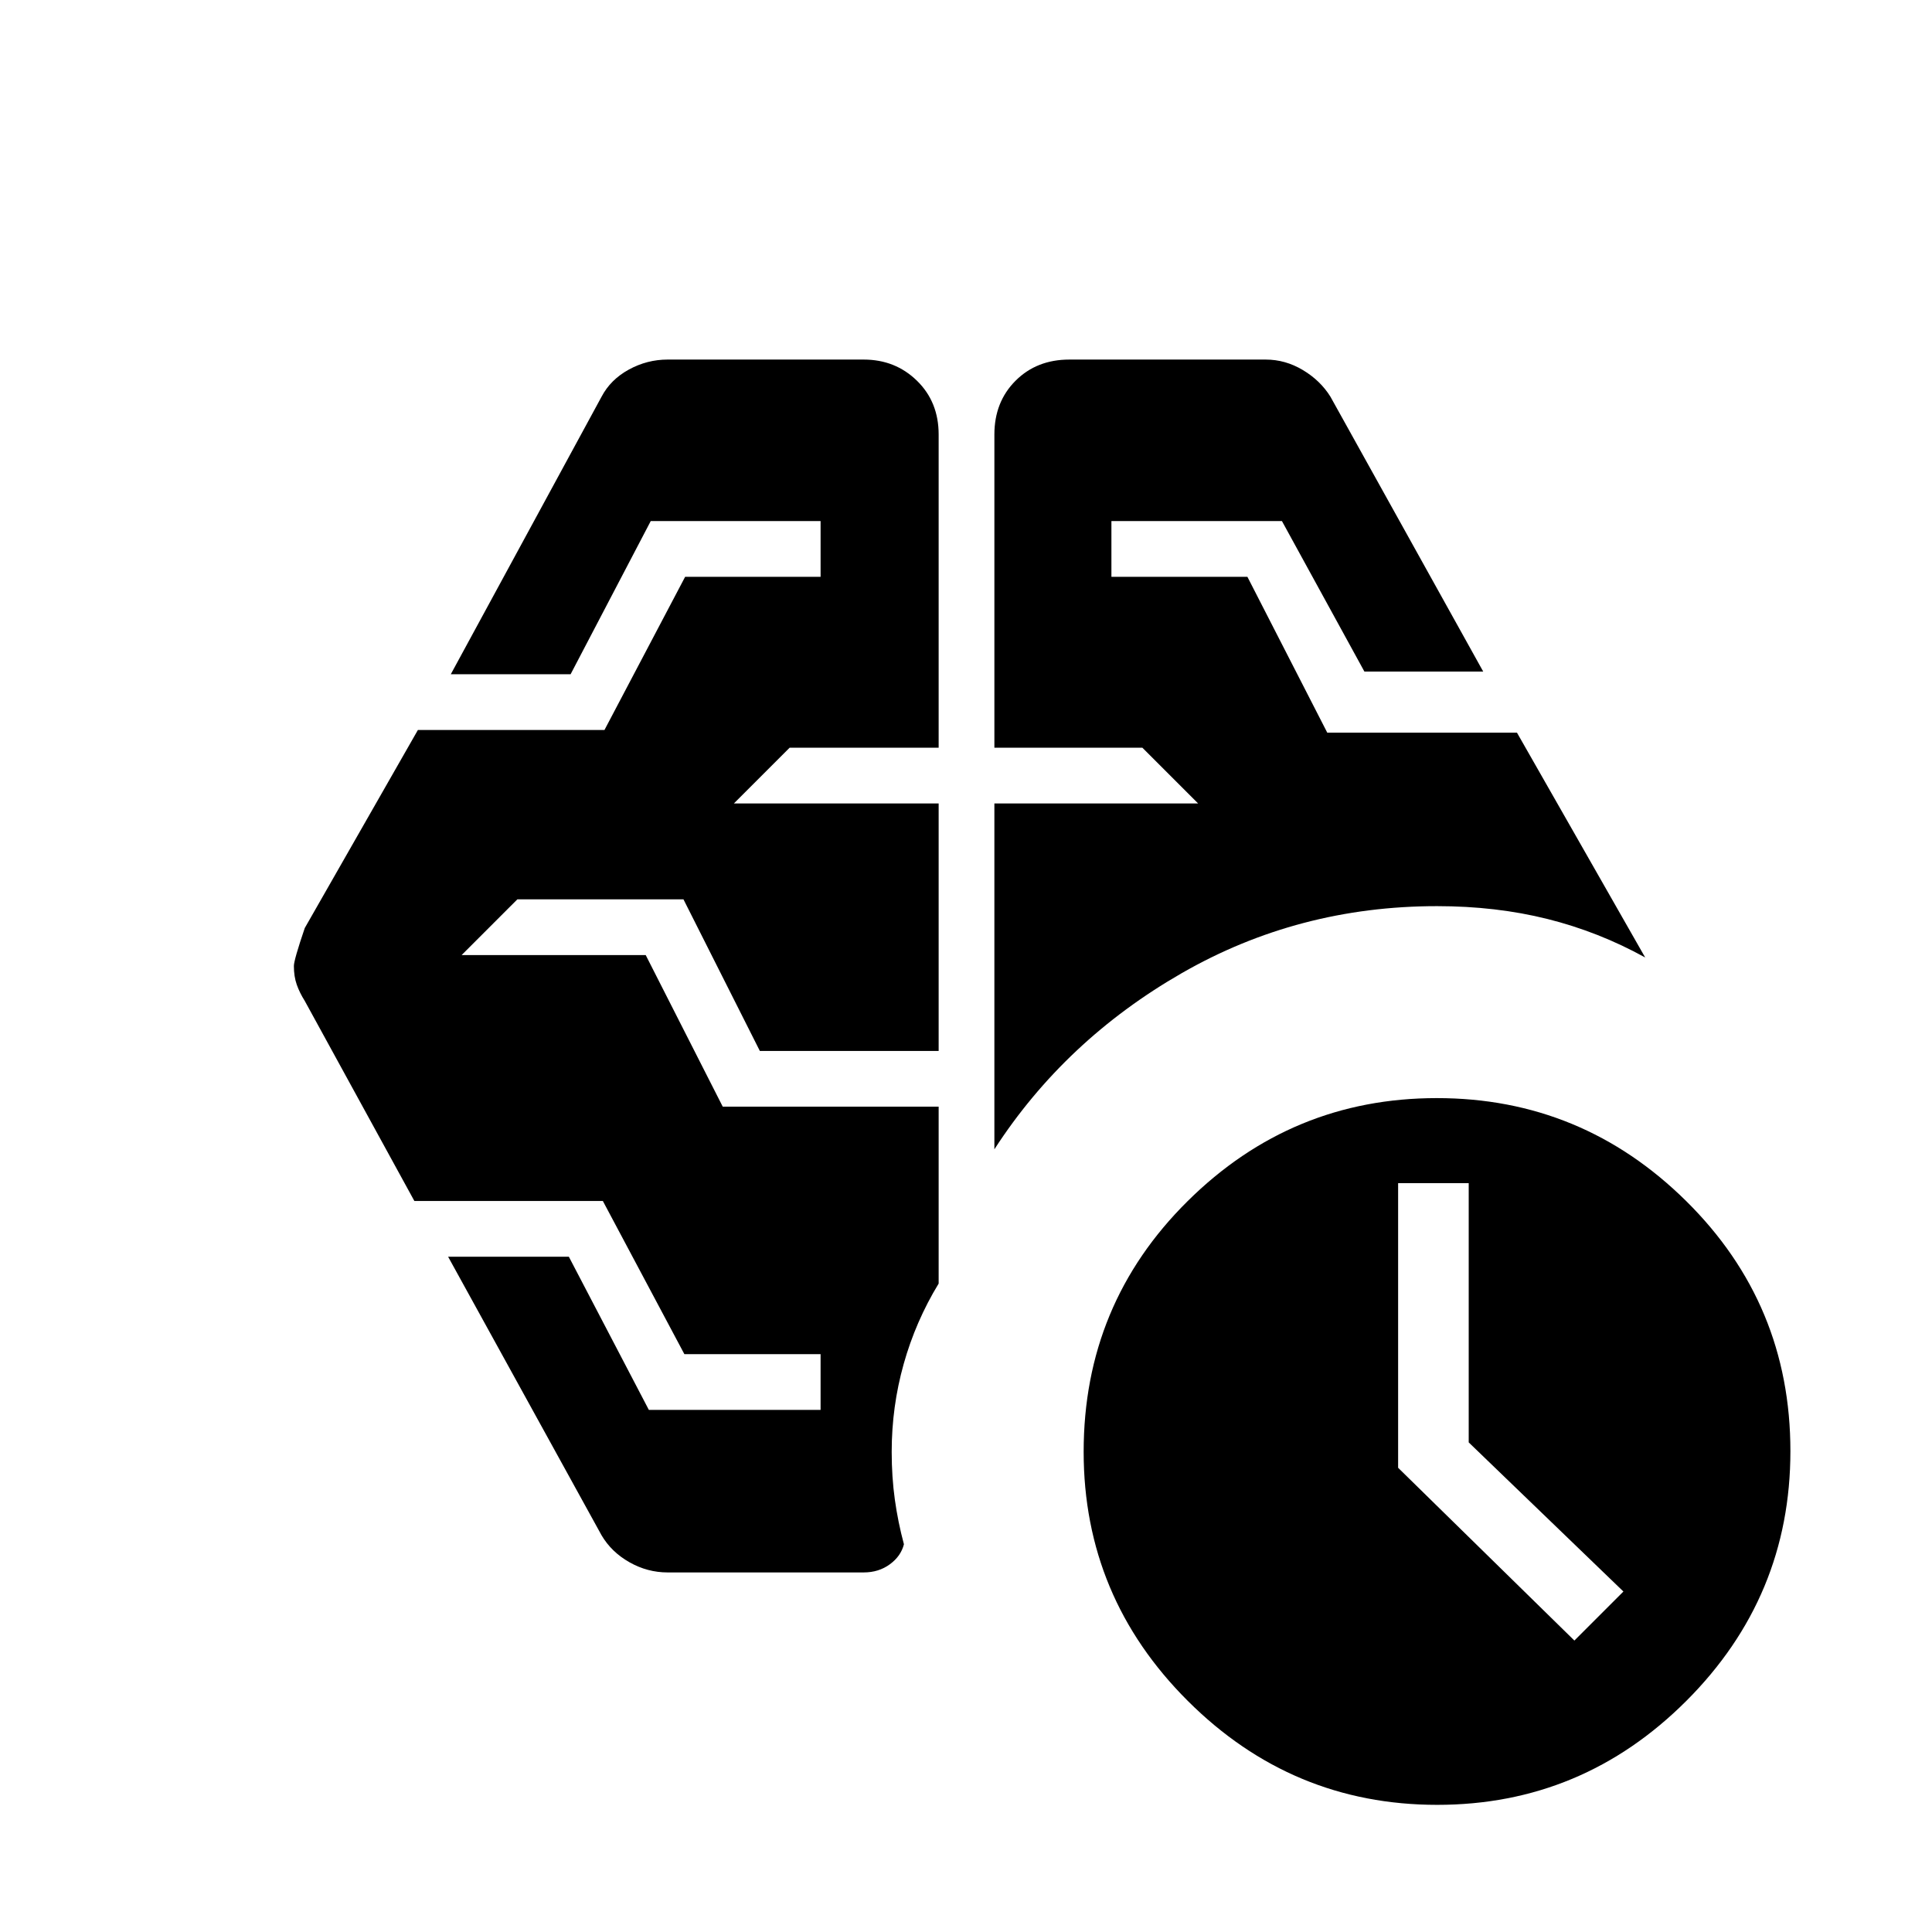 <svg xmlns="http://www.w3.org/2000/svg" height="40" viewBox="0 -960 960 960" width="40"><path d="m782.308-144.821 24.359-24.358-76.872-74.103v-128.82h-35.077v141.435l87.59 85.846ZM494.103-388.922v-171.847h101.23l-27.692-27.692h-73.538v-155.642q0-16.194 10.517-26.712 10.518-10.518 26.713-10.518h97.59q9.761 0 18.461 5.207t13.693 13.229L737-626.308h-59.038l-40.97-74.769h-84.736v27.692h67.572l39.679 77.436h94.262l63.718 111.718Q794.385-497 768.885-503.372q-25.5-6.371-54.834-6.371-68.897 0-126.884 33.32-57.988 33.321-93.064 87.501ZM429.18-178.667h-97.436q-10.041 0-18.982-5.064-8.941-5.064-13.839-13.372l-76.256-138.436h59.991l39.748 76.103h85.338v-27.692h-67.679l-40.511-76.103h-93.656l-54.462-99.41q-2.533-4.009-3.972-8.068-1.438-4.06-1.438-9.291 0-2.974 5.41-18.872l56.217-98.41h92.706l40.077-76.103h67.308v-27.692h-84.403l-39.813 76.103H224l74.923-137.923q4.469-8.499 13.546-13.467 9.077-4.969 19.275-4.969h97.436q15.682 0 26.456 10.518t10.774 26.712v155.642h-74.051l-27.692 27.692H466.41v122.974h-88.846l-37.958-75.333h-82.529l-27.692 27.692h91.461l38.28 75.333H466.41v87.899q-11.435 18.769-17.384 39.987-5.949 21.217-5.949 43.602 0 12.504 1.564 23.752 1.565 11.247 4.513 22.196-1.487 5.923-7.006 9.962-5.519 4.038-12.968 4.038ZM714.141-63.18q-72.141 0-123.91-51.629-51.769-51.629-51.769-123.806 0-73.385 51.68-124.564 51.679-51.18 123.82-51.18 72.141 0 123.91 51.18 51.769 51.179 51.769 124.23 0 72.385-51.68 124.077-51.679 51.692-123.82 51.692Z"/></svg>